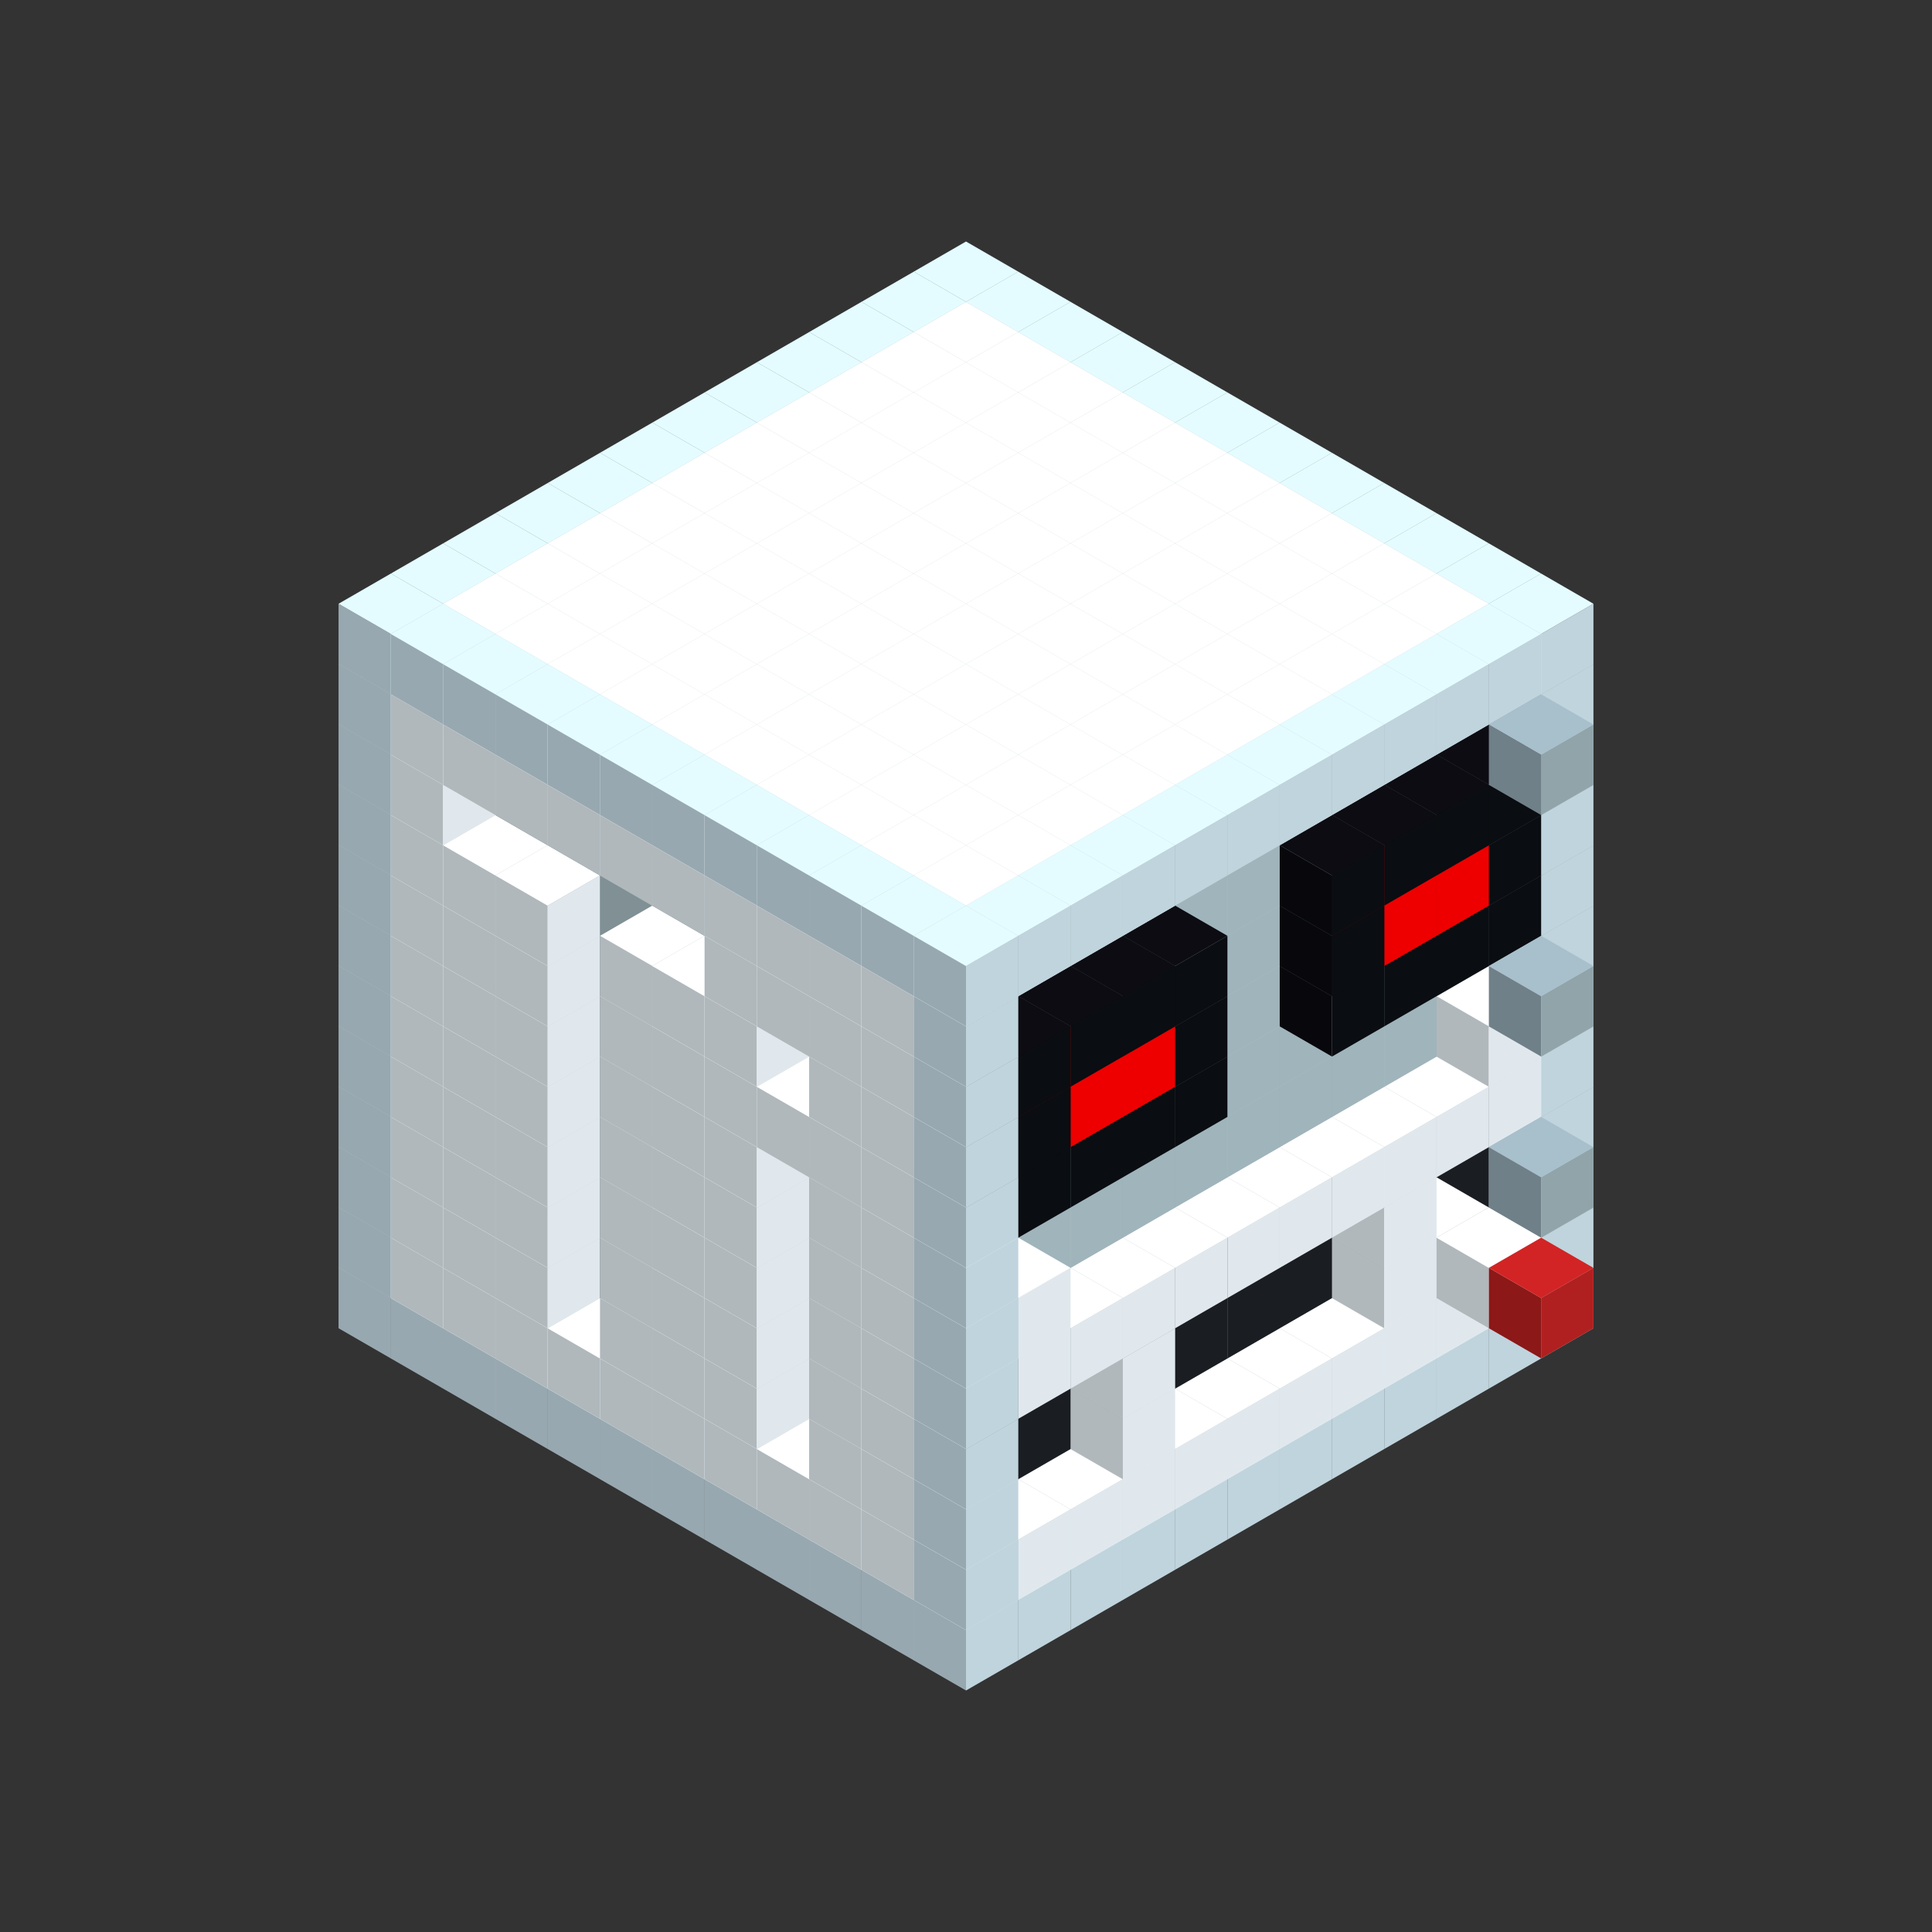 
<svg width='600' height='600' viewBox='4436371 5550000 3200000 3200000' xmlns='http://www.w3.org/2000/svg' xmlns:xlink='http://www.w3.org/1999/xlink'>
<rect x="4436371" y="5550000" width="3200000" height="3200000" fill="#333333" stroke="none"/>
<use xlink:href='#v-0x00000052-4' transform='translate(983738,3600000)'/>
<use xlink:href='#v-0x00000052-4' transform='translate(1070341,3650000)'/>
<use xlink:href='#v-0x00000052-4' transform='translate(1156944,3700000)'/>
<use xlink:href='#v-0x00000052-4' transform='translate(1243547,3750000)'/>
<use xlink:href='#v-0x00000052-4' transform='translate(1330150,3800000)'/>
<use xlink:href='#v-0x00000052-4' transform='translate(1416753,3850000)'/>
<use xlink:href='#v-0x00000052-4' transform='translate(1503356,3900000)'/>
<use xlink:href='#v-0x00000052-4' transform='translate(1589959,3950000)'/>
<use xlink:href='#v-0x00000052-4' transform='translate(1676562,4000000)'/>
<use xlink:href='#v-0x00000052-4' transform='translate(1763165,4050000)'/>
<use xlink:href='#v-0x00000052-4' transform='translate(1849768,4100000)'/>
<use xlink:href='#v-0x00000052-4' transform='translate(2889004,3600000)'/>
<use xlink:href='#v-0x00000052-4' transform='translate(2802401,3650000)'/>
<use xlink:href='#v-0x00000052-4' transform='translate(2715798,3700000)'/>
<use xlink:href='#v-0x00000052-4' transform='translate(2629195,3750000)'/>
<use xlink:href='#v-0x00000052-4' transform='translate(2542592,3800000)'/>
<use xlink:href='#v-0x00000052-4' transform='translate(2455989,3850000)'/>
<use xlink:href='#v-0x00000052-4' transform='translate(2369386,3900000)'/>
<use xlink:href='#v-0x00000052-4' transform='translate(2282783,3950000)'/>
<use xlink:href='#v-0x00000052-4' transform='translate(2196180,4000000)'/>
<use xlink:href='#v-0x00000052-4' transform='translate(2109577,4050000)'/>
<use xlink:href='#v-0x00000052-4' transform='translate(2022974,4100000)'/>
<use xlink:href='#v-0x00000052-4' transform='translate(1936371,4150000)'/>
<use xlink:href='#v-0x00000052-4' transform='translate(983738,3500000)'/>
<use xlink:href='#v-0x00000052-1' transform='translate(1070341,3550000)'/>
<use xlink:href='#v-0x00000052-1' transform='translate(1156944,3600000)'/>
<use xlink:href='#v-0x00000052-1' transform='translate(1243547,3650000)'/>
<use xlink:href='#v-0x00000052-1' transform='translate(1330150,3700000)'/>
<use xlink:href='#v-0x00000052-1' transform='translate(1416753,3750000)'/>
<use xlink:href='#v-0x00000052-1' transform='translate(1503356,3800000)'/>
<use xlink:href='#v-0x00000052-1' transform='translate(1589959,3850000)'/>
<use xlink:href='#v-0x00000052-1' transform='translate(1676562,3900000)'/>
<use xlink:href='#v-0x00000052-1' transform='translate(1763165,3950000)'/>
<use xlink:href='#v-0x00000052-2' transform='translate(2715798,3500000)'/>
<use xlink:href='#v-0x00000052-2' transform='translate(2629195,3550000)'/>
<use xlink:href='#v-0x00000052-2' transform='translate(2542592,3600000)'/>
<use xlink:href='#v-0x00000052-2' transform='translate(2455989,3650000)'/>
<use xlink:href='#v-0x00000052-2' transform='translate(2369386,3700000)'/>
<use xlink:href='#v-0x00000052-2' transform='translate(2282783,3750000)'/>
<use xlink:href='#v-0x00000052-2' transform='translate(2196180,3800000)'/>
<use xlink:href='#v-0x00000052-2' transform='translate(2109577,3850000)'/>
<use xlink:href='#v-0x00000052-2' transform='translate(2022974,3900000)'/>
<use xlink:href='#v-0x00000052-2' transform='translate(1936371,3950000)'/>
<use xlink:href='#v-0x00000052-1' transform='translate(1849768,4000000)'/>
<use xlink:href='#v-0x00000052-4' transform='translate(2889004,3500000)'/>
<use xlink:href='#v-0x00000052-1' transform='translate(2802401,3550000)'/>
<use xlink:href='#v-0x00000052-1' transform='translate(2715798,3600000)'/>
<use xlink:href='#v-0x00000052-1' transform='translate(2629195,3650000)'/>
<use xlink:href='#v-0x00000052-1' transform='translate(2542592,3700000)'/>
<use xlink:href='#v-0x00000052-1' transform='translate(2455989,3750000)'/>
<use xlink:href='#v-0x00000052-1' transform='translate(2369386,3800000)'/>
<use xlink:href='#v-0x00000052-1' transform='translate(2282783,3850000)'/>
<use xlink:href='#v-0x00000052-1' transform='translate(2196180,3900000)'/>
<use xlink:href='#v-0x00000052-1' transform='translate(2109577,3950000)'/>
<use xlink:href='#v-0x00000052-1' transform='translate(2022974,4000000)'/>
<use xlink:href='#v-0x00000052-4' transform='translate(1936371,4050000)'/>
<use xlink:href='#v-0x00000052-4' transform='translate(983738,3400000)'/>
<use xlink:href='#v-0x00000052-1' transform='translate(1070341,3450000)'/>
<use xlink:href='#v-0x00000052-2' transform='translate(1243547,3450000)'/>
<use xlink:href='#v-0x00000052-1' transform='translate(1156944,3500000)'/>
<use xlink:href='#v-0x00000052-2' transform='translate(1330150,3500000)'/>
<use xlink:href='#v-0x00000052-1' transform='translate(1243547,3550000)'/>
<use xlink:href='#v-0x00000052-2' transform='translate(1416753,3550000)'/>
<use xlink:href='#v-0x00000052-2' transform='translate(1503356,3600000)'/>
<use xlink:href='#v-0x00000052-1' transform='translate(1416753,3650000)'/>
<use xlink:href='#v-0x00000052-2' transform='translate(1589959,3650000)'/>
<use xlink:href='#v-0x00000052-1' transform='translate(1503356,3700000)'/>
<use xlink:href='#v-0x00000052-2' transform='translate(1676562,3700000)'/>
<use xlink:href='#v-0x00000052-1' transform='translate(1589959,3750000)'/>
<use xlink:href='#v-0x00000052-2' transform='translate(1763165,3750000)'/>
<use xlink:href='#v-0x00000052-2' transform='translate(1849768,3800000)'/>
<use xlink:href='#v-0x00000052-1' transform='translate(1763165,3850000)'/>
<use xlink:href='#v-0x00000052-5' transform='translate(2715798,3400000)'/>
<use xlink:href='#v-0x00000052-6' transform='translate(2629195,3450000)'/>
<use xlink:href='#v-0x00000052-5' transform='translate(2542592,3500000)'/>
<use xlink:href='#v-0x00000052-5' transform='translate(2455989,3550000)'/>
<use xlink:href='#v-0x00000052-5' transform='translate(2369386,3600000)'/>
<use xlink:href='#v-0x00000052-5' transform='translate(2282783,3650000)'/>
<use xlink:href='#v-0x00000052-5' transform='translate(2196180,3700000)'/>
<use xlink:href='#v-0x00000052-5' transform='translate(2109577,3750000)'/>
<use xlink:href='#v-0x00000052-5' transform='translate(2022974,3800000)'/>
<use xlink:href='#v-0x00000052-5' transform='translate(1936371,3850000)'/>
<use xlink:href='#v-0x00000052-1' transform='translate(1849768,3900000)'/>
<use xlink:href='#v-0x00000052-4' transform='translate(2889004,3400000)'/>
<use xlink:href='#v-0x00000052-6' transform='translate(2715798,3500000)'/>
<use xlink:href='#v-0x00000052-1' transform='translate(2629195,3550000)'/>
<use xlink:href='#v-0x00000052-1' transform='translate(2196180,3800000)'/>
<use xlink:href='#v-0x00000052-4' transform='translate(1936371,3950000)'/>
<use xlink:href='#v-0x00000052-6' transform='translate(2802401,3550000)'/>
<use xlink:href='#v-0x00000052-7' transform='translate(2889004,3600000)'/>
<use xlink:href='#v-0x00000052-4' transform='translate(983738,3300000)'/>
<use xlink:href='#v-0x00000052-1' transform='translate(1070341,3350000)'/>
<use xlink:href='#v-0x00000052-2' transform='translate(1243547,3350000)'/>
<use xlink:href='#v-0x00000052-1' transform='translate(1156944,3400000)'/>
<use xlink:href='#v-0x00000052-2' transform='translate(1330150,3400000)'/>
<use xlink:href='#v-0x00000052-1' transform='translate(1243547,3450000)'/>
<use xlink:href='#v-0x00000052-2' transform='translate(1416753,3450000)'/>
<use xlink:href='#v-0x00000052-2' transform='translate(1503356,3500000)'/>
<use xlink:href='#v-0x00000052-1' transform='translate(1416753,3550000)'/>
<use xlink:href='#v-0x00000052-2' transform='translate(1589959,3550000)'/>
<use xlink:href='#v-0x00000052-1' transform='translate(1503356,3600000)'/>
<use xlink:href='#v-0x00000052-2' transform='translate(1676562,3600000)'/>
<use xlink:href='#v-0x00000052-1' transform='translate(1589959,3650000)'/>
<use xlink:href='#v-0x00000052-2' transform='translate(1763165,3650000)'/>
<use xlink:href='#v-0x00000052-2' transform='translate(1849768,3700000)'/>
<use xlink:href='#v-0x00000052-1' transform='translate(1763165,3750000)'/>
<use xlink:href='#v-0x00000052-5' transform='translate(2715798,3300000)'/>
<use xlink:href='#v-0x00000052-5' transform='translate(2629195,3350000)'/>
<use xlink:href='#v-0x00000052-5' transform='translate(2542592,3400000)'/>
<use xlink:href='#v-0x00000052-5' transform='translate(2455989,3450000)'/>
<use xlink:href='#v-0x00000052-5' transform='translate(2369386,3500000)'/>
<use xlink:href='#v-0x00000052-5' transform='translate(2282783,3550000)'/>
<use xlink:href='#v-0x00000052-5' transform='translate(2196180,3600000)'/>
<use xlink:href='#v-0x00000052-5' transform='translate(2109577,3650000)'/>
<use xlink:href='#v-0x00000052-5' transform='translate(2022974,3700000)'/>
<use xlink:href='#v-0x00000052-5' transform='translate(1936371,3750000)'/>
<use xlink:href='#v-0x00000052-1' transform='translate(1849768,3800000)'/>
<use xlink:href='#v-0x00000052-4' transform='translate(2889004,3300000)'/>
<use xlink:href='#v-0x00000052-1' transform='translate(2629195,3450000)'/>
<use xlink:href='#v-0x00000052-1' transform='translate(2196180,3700000)'/>
<use xlink:href='#v-0x00000052-4' transform='translate(1936371,3850000)'/>
<use xlink:href='#v-0x00000052-4' transform='translate(983738,3200000)'/>
<use xlink:href='#v-0x00000052-1' transform='translate(1070341,3250000)'/>
<use xlink:href='#v-0x00000052-2' transform='translate(1243547,3250000)'/>
<use xlink:href='#v-0x00000052-1' transform='translate(1156944,3300000)'/>
<use xlink:href='#v-0x00000052-2' transform='translate(1330150,3300000)'/>
<use xlink:href='#v-0x00000052-1' transform='translate(1243547,3350000)'/>
<use xlink:href='#v-0x00000052-2' transform='translate(1416753,3350000)'/>
<use xlink:href='#v-0x00000052-2' transform='translate(1503356,3400000)'/>
<use xlink:href='#v-0x00000052-1' transform='translate(1416753,3450000)'/>
<use xlink:href='#v-0x00000052-2' transform='translate(1589959,3450000)'/>
<use xlink:href='#v-0x00000052-1' transform='translate(1503356,3500000)'/>
<use xlink:href='#v-0x00000052-2' transform='translate(1676562,3500000)'/>
<use xlink:href='#v-0x00000052-1' transform='translate(1589959,3550000)'/>
<use xlink:href='#v-0x00000052-2' transform='translate(1763165,3550000)'/>
<use xlink:href='#v-0x00000052-2' transform='translate(1849768,3600000)'/>
<use xlink:href='#v-0x00000052-1' transform='translate(1763165,3650000)'/>
<use xlink:href='#v-0x00000052-2' transform='translate(2715798,3200000)'/>
<use xlink:href='#v-0x00000052-2' transform='translate(2629195,3250000)'/>
<use xlink:href='#v-0x00000052-2' transform='translate(2542592,3300000)'/>
<use xlink:href='#v-0x00000052-2' transform='translate(2455989,3350000)'/>
<use xlink:href='#v-0x00000052-2' transform='translate(2369386,3400000)'/>
<use xlink:href='#v-0x00000052-2' transform='translate(2282783,3450000)'/>
<use xlink:href='#v-0x00000052-2' transform='translate(2196180,3500000)'/>
<use xlink:href='#v-0x00000052-2' transform='translate(2109577,3550000)'/>
<use xlink:href='#v-0x00000052-2' transform='translate(2022974,3600000)'/>
<use xlink:href='#v-0x00000052-2' transform='translate(1936371,3650000)'/>
<use xlink:href='#v-0x00000052-1' transform='translate(1849768,3700000)'/>
<use xlink:href='#v-0x00000052-4' transform='translate(2889004,3200000)'/>
<use xlink:href='#v-0x00000052-1' transform='translate(2802401,3250000)'/>
<use xlink:href='#v-0x00000052-1' transform='translate(2715798,3300000)'/>
<use xlink:href='#v-0x00000052-1' transform='translate(2629195,3350000)'/>
<use xlink:href='#v-0x00000052-1' transform='translate(2542592,3400000)'/>
<use xlink:href='#v-0x00000052-1' transform='translate(2455989,3450000)'/>
<use xlink:href='#v-0x00000052-1' transform='translate(2369386,3500000)'/>
<use xlink:href='#v-0x00000052-1' transform='translate(2282783,3550000)'/>
<use xlink:href='#v-0x00000052-1' transform='translate(2196180,3600000)'/>
<use xlink:href='#v-0x00000052-1' transform='translate(2109577,3650000)'/>
<use xlink:href='#v-0x00000052-1' transform='translate(2022974,3700000)'/>
<use xlink:href='#v-0x00000052-4' transform='translate(1936371,3750000)'/>
<use xlink:href='#v-0x00000052-8' transform='translate(2889004,3400000)'/>
<use xlink:href='#v-0x00000052-4' transform='translate(983738,3100000)'/>
<use xlink:href='#v-0x00000052-1' transform='translate(1070341,3150000)'/>
<use xlink:href='#v-0x00000052-2' transform='translate(1243547,3150000)'/>
<use xlink:href='#v-0x00000052-1' transform='translate(1156944,3200000)'/>
<use xlink:href='#v-0x00000052-2' transform='translate(1330150,3200000)'/>
<use xlink:href='#v-0x00000052-1' transform='translate(1243547,3250000)'/>
<use xlink:href='#v-0x00000052-2' transform='translate(1416753,3250000)'/>
<use xlink:href='#v-0x00000052-2' transform='translate(1503356,3300000)'/>
<use xlink:href='#v-0x00000052-1' transform='translate(1416753,3350000)'/>
<use xlink:href='#v-0x00000052-2' transform='translate(1589959,3350000)'/>
<use xlink:href='#v-0x00000052-1' transform='translate(1503356,3400000)'/>
<use xlink:href='#v-0x00000052-2' transform='translate(1676562,3400000)'/>
<use xlink:href='#v-0x00000052-1' transform='translate(1589959,3450000)'/>
<use xlink:href='#v-0x00000052-2' transform='translate(1763165,3450000)'/>
<use xlink:href='#v-0x00000052-2' transform='translate(1849768,3500000)'/>
<use xlink:href='#v-0x00000052-1' transform='translate(1763165,3550000)'/>
<use xlink:href='#v-0x00000052-2' transform='translate(2715798,3100000)'/>
<use xlink:href='#v-0x00000052-2' transform='translate(2629195,3150000)'/>
<use xlink:href='#v-0x00000052-2' transform='translate(2542592,3200000)'/>
<use xlink:href='#v-0x00000052-2' transform='translate(2455989,3250000)'/>
<use xlink:href='#v-0x00000052-2' transform='translate(2369386,3300000)'/>
<use xlink:href='#v-0x00000052-2' transform='translate(2282783,3350000)'/>
<use xlink:href='#v-0x00000052-2' transform='translate(2196180,3400000)'/>
<use xlink:href='#v-0x00000052-2' transform='translate(2109577,3450000)'/>
<use xlink:href='#v-0x00000052-2' transform='translate(2022974,3500000)'/>
<use xlink:href='#v-0x00000052-2' transform='translate(1936371,3550000)'/>
<use xlink:href='#v-0x00000052-1' transform='translate(1849768,3600000)'/>
<use xlink:href='#v-0x00000052-4' transform='translate(2889004,3100000)'/>
<use xlink:href='#v-0x00000052-1' transform='translate(2802401,3150000)'/>
<use xlink:href='#v-0x00000052-1' transform='translate(2022974,3600000)'/>
<use xlink:href='#v-0x00000052-4' transform='translate(1936371,3650000)'/>
<use xlink:href='#v-0x00000052-4' transform='translate(983738,3000000)'/>
<use xlink:href='#v-0x00000052-1' transform='translate(1070341,3050000)'/>
<use xlink:href='#v-0x00000052-2' transform='translate(1243547,3050000)'/>
<use xlink:href='#v-0x00000052-1' transform='translate(1156944,3100000)'/>
<use xlink:href='#v-0x00000052-2' transform='translate(1330150,3100000)'/>
<use xlink:href='#v-0x00000052-1' transform='translate(1243547,3150000)'/>
<use xlink:href='#v-0x00000052-2' transform='translate(1416753,3150000)'/>
<use xlink:href='#v-0x00000052-2' transform='translate(1503356,3200000)'/>
<use xlink:href='#v-0x00000052-1' transform='translate(1416753,3250000)'/>
<use xlink:href='#v-0x00000052-2' transform='translate(1589959,3250000)'/>
<use xlink:href='#v-0x00000052-1' transform='translate(1503356,3300000)'/>
<use xlink:href='#v-0x00000052-2' transform='translate(1676562,3300000)'/>
<use xlink:href='#v-0x00000052-1' transform='translate(1589959,3350000)'/>
<use xlink:href='#v-0x00000052-2' transform='translate(1763165,3350000)'/>
<use xlink:href='#v-0x00000052-2' transform='translate(1849768,3400000)'/>
<use xlink:href='#v-0x00000052-1' transform='translate(1763165,3450000)'/>
<use xlink:href='#v-0x00000052-2' transform='translate(2715798,3000000)'/>
<use xlink:href='#v-0x00000052-2' transform='translate(2629195,3050000)'/>
<use xlink:href='#v-0x00000052-2' transform='translate(2542592,3100000)'/>
<use xlink:href='#v-0x00000052-2' transform='translate(2455989,3150000)'/>
<use xlink:href='#v-0x00000052-2' transform='translate(2369386,3200000)'/>
<use xlink:href='#v-0x00000052-2' transform='translate(2282783,3250000)'/>
<use xlink:href='#v-0x00000052-2' transform='translate(2196180,3300000)'/>
<use xlink:href='#v-0x00000052-2' transform='translate(2109577,3350000)'/>
<use xlink:href='#v-0x00000052-2' transform='translate(2022974,3400000)'/>
<use xlink:href='#v-0x00000052-2' transform='translate(1936371,3450000)'/>
<use xlink:href='#v-0x00000052-1' transform='translate(1849768,3500000)'/>
<use xlink:href='#v-0x00000052-4' transform='translate(2889004,3000000)'/>
<use xlink:href='#v-0x00000052-4' transform='translate(1936371,3550000)'/>
<use xlink:href='#v-0x00000052-4' transform='translate(983738,2900000)'/>
<use xlink:href='#v-0x00000052-1' transform='translate(1070341,2950000)'/>
<use xlink:href='#v-0x00000052-2' transform='translate(1243547,2950000)'/>
<use xlink:href='#v-0x00000052-1' transform='translate(1156944,3000000)'/>
<use xlink:href='#v-0x00000052-2' transform='translate(1330150,3000000)'/>
<use xlink:href='#v-0x00000052-1' transform='translate(1243547,3050000)'/>
<use xlink:href='#v-0x00000052-2' transform='translate(1416753,3050000)'/>
<use xlink:href='#v-0x00000052-2' transform='translate(1503356,3100000)'/>
<use xlink:href='#v-0x00000052-1' transform='translate(1416753,3150000)'/>
<use xlink:href='#v-0x00000052-2' transform='translate(1589959,3150000)'/>
<use xlink:href='#v-0x00000052-1' transform='translate(1503356,3200000)'/>
<use xlink:href='#v-0x00000052-2' transform='translate(1676562,3200000)'/>
<use xlink:href='#v-0x00000052-1' transform='translate(1589959,3250000)'/>
<use xlink:href='#v-0x00000052-2' transform='translate(1763165,3250000)'/>
<use xlink:href='#v-0x00000052-1' transform='translate(1676562,3300000)'/>
<use xlink:href='#v-0x00000052-2' transform='translate(1849768,3300000)'/>
<use xlink:href='#v-0x00000052-1' transform='translate(1763165,3350000)'/>
<use xlink:href='#v-0x00000052-2' transform='translate(2715798,2900000)'/>
<use xlink:href='#v-0x00000052-2' transform='translate(2629195,2950000)'/>
<use xlink:href='#v-0x00000052-2' transform='translate(2542592,3000000)'/>
<use xlink:href='#v-0x00000052-2' transform='translate(2455989,3050000)'/>
<use xlink:href='#v-0x00000052-2' transform='translate(2369386,3100000)'/>
<use xlink:href='#v-0x00000052-2' transform='translate(2282783,3150000)'/>
<use xlink:href='#v-0x00000052-2' transform='translate(2196180,3200000)'/>
<use xlink:href='#v-0x00000052-2' transform='translate(2109577,3250000)'/>
<use xlink:href='#v-0x00000052-2' transform='translate(2022974,3300000)'/>
<use xlink:href='#v-0x00000052-2' transform='translate(1936371,3350000)'/>
<use xlink:href='#v-0x00000052-1' transform='translate(1849768,3400000)'/>
<use xlink:href='#v-0x00000052-4' transform='translate(2889004,2900000)'/>
<use xlink:href='#v-0x00000052-9' transform='translate(2802401,2950000)'/>
<use xlink:href='#v-0x00000052-9' transform='translate(2715798,3000000)'/>
<use xlink:href='#v-0x00000052-9' transform='translate(2629195,3050000)'/>
<use xlink:href='#v-0x00000052-9' transform='translate(2542592,3100000)'/>
<use xlink:href='#v-0x00000052-9' transform='translate(2282783,3250000)'/>
<use xlink:href='#v-0x00000052-9' transform='translate(2196180,3300000)'/>
<use xlink:href='#v-0x00000052-9' transform='translate(2109577,3350000)'/>
<use xlink:href='#v-0x00000052-9' transform='translate(2022974,3400000)'/>
<use xlink:href='#v-0x00000052-4' transform='translate(1936371,3450000)'/>
<use xlink:href='#v-0x00000052-8' transform='translate(2889004,3100000)'/>
<use xlink:href='#v-0x00000052-4' transform='translate(983738,2800000)'/>
<use xlink:href='#v-0x00000052-1' transform='translate(1070341,2850000)'/>
<use xlink:href='#v-0x00000052-2' transform='translate(1243547,2850000)'/>
<use xlink:href='#v-0x00000052-1' transform='translate(1156944,2900000)'/>
<use xlink:href='#v-0x00000052-2' transform='translate(1330150,2900000)'/>
<use xlink:href='#v-0x00000052-1' transform='translate(1243547,2950000)'/>
<use xlink:href='#v-0x00000052-2' transform='translate(1416753,2950000)'/>
<use xlink:href='#v-0x00000052-2' transform='translate(1503356,3000000)'/>
<use xlink:href='#v-0x00000052-1' transform='translate(1416753,3050000)'/>
<use xlink:href='#v-0x00000052-2' transform='translate(1589959,3050000)'/>
<use xlink:href='#v-0x00000052-1' transform='translate(1503356,3100000)'/>
<use xlink:href='#v-0x00000052-2' transform='translate(1676562,3100000)'/>
<use xlink:href='#v-0x00000052-1' transform='translate(1589959,3150000)'/>
<use xlink:href='#v-0x00000052-2' transform='translate(1763165,3150000)'/>
<use xlink:href='#v-0x00000052-2' transform='translate(1849768,3200000)'/>
<use xlink:href='#v-0x00000052-1' transform='translate(1763165,3250000)'/>
<use xlink:href='#v-0x00000052-2' transform='translate(2715798,2800000)'/>
<use xlink:href='#v-0x00000052-2' transform='translate(2629195,2850000)'/>
<use xlink:href='#v-0x00000052-2' transform='translate(2542592,2900000)'/>
<use xlink:href='#v-0x00000052-2' transform='translate(2455989,2950000)'/>
<use xlink:href='#v-0x00000052-2' transform='translate(2369386,3000000)'/>
<use xlink:href='#v-0x00000052-2' transform='translate(2282783,3050000)'/>
<use xlink:href='#v-0x00000052-2' transform='translate(2196180,3100000)'/>
<use xlink:href='#v-0x00000052-2' transform='translate(2109577,3150000)'/>
<use xlink:href='#v-0x00000052-2' transform='translate(2022974,3200000)'/>
<use xlink:href='#v-0x00000052-2' transform='translate(1936371,3250000)'/>
<use xlink:href='#v-0x00000052-1' transform='translate(1849768,3300000)'/>
<use xlink:href='#v-0x00000052-4' transform='translate(2889004,2800000)'/>
<use xlink:href='#v-0x00000052-9' transform='translate(2802401,2850000)'/>
<use xlink:href='#v-0x00000052-10' transform='translate(2715798,2900000)'/>
<use xlink:href='#v-0x00000052-10' transform='translate(2629195,2950000)'/>
<use xlink:href='#v-0x00000052-9' transform='translate(2542592,3000000)'/>
<use xlink:href='#v-0x00000052-9' transform='translate(2282783,3150000)'/>
<use xlink:href='#v-0x00000052-10' transform='translate(2196180,3200000)'/>
<use xlink:href='#v-0x00000052-10' transform='translate(2109577,3250000)'/>
<use xlink:href='#v-0x00000052-9' transform='translate(2022974,3300000)'/>
<use xlink:href='#v-0x00000052-4' transform='translate(1936371,3350000)'/>
<use xlink:href='#v-0x00000052-4' transform='translate(983738,2700000)'/>
<use xlink:href='#v-0x00000052-1' transform='translate(1070341,2750000)'/>
<use xlink:href='#v-0x00000052-2' transform='translate(1243547,2750000)'/>
<use xlink:href='#v-0x00000052-2' transform='translate(1330150,2800000)'/>
<use xlink:href='#v-0x00000052-2' transform='translate(1416753,2850000)'/>
<use xlink:href='#v-0x00000052-2' transform='translate(1503356,2900000)'/>
<use xlink:href='#v-0x00000052-2' transform='translate(1589959,2950000)'/>
<use xlink:href='#v-0x00000052-2' transform='translate(1676562,3000000)'/>
<use xlink:href='#v-0x00000052-1' transform='translate(1589959,3050000)'/>
<use xlink:href='#v-0x00000052-2' transform='translate(1763165,3050000)'/>
<use xlink:href='#v-0x00000052-1' transform='translate(1676562,3100000)'/>
<use xlink:href='#v-0x00000052-2' transform='translate(1849768,3100000)'/>
<use xlink:href='#v-0x00000052-1' transform='translate(1763165,3150000)'/>
<use xlink:href='#v-0x00000052-2' transform='translate(2715798,2700000)'/>
<use xlink:href='#v-0x00000052-2' transform='translate(2629195,2750000)'/>
<use xlink:href='#v-0x00000052-2' transform='translate(2542592,2800000)'/>
<use xlink:href='#v-0x00000052-2' transform='translate(2455989,2850000)'/>
<use xlink:href='#v-0x00000052-2' transform='translate(2369386,2900000)'/>
<use xlink:href='#v-0x00000052-2' transform='translate(2282783,2950000)'/>
<use xlink:href='#v-0x00000052-2' transform='translate(2196180,3000000)'/>
<use xlink:href='#v-0x00000052-2' transform='translate(2109577,3050000)'/>
<use xlink:href='#v-0x00000052-2' transform='translate(2022974,3100000)'/>
<use xlink:href='#v-0x00000052-2' transform='translate(1936371,3150000)'/>
<use xlink:href='#v-0x00000052-1' transform='translate(1849768,3200000)'/>
<use xlink:href='#v-0x00000052-4' transform='translate(2889004,2700000)'/>
<use xlink:href='#v-0x00000052-9' transform='translate(2802401,2750000)'/>
<use xlink:href='#v-0x00000052-9' transform='translate(2715798,2800000)'/>
<use xlink:href='#v-0x00000052-9' transform='translate(2629195,2850000)'/>
<use xlink:href='#v-0x00000052-9' transform='translate(2542592,2900000)'/>
<use xlink:href='#v-0x00000052-9' transform='translate(2282783,3050000)'/>
<use xlink:href='#v-0x00000052-9' transform='translate(2196180,3100000)'/>
<use xlink:href='#v-0x00000052-9' transform='translate(2109577,3150000)'/>
<use xlink:href='#v-0x00000052-9' transform='translate(2022974,3200000)'/>
<use xlink:href='#v-0x00000052-4' transform='translate(1936371,3250000)'/>
<use xlink:href='#v-0x00000052-4' transform='translate(983738,2600000)'/>
<use xlink:href='#v-0x00000052-1' transform='translate(1070341,2650000)'/>
<use xlink:href='#v-0x00000052-1' transform='translate(1156944,2700000)'/>
<use xlink:href='#v-0x00000052-1' transform='translate(1243547,2750000)'/>
<use xlink:href='#v-0x00000052-1' transform='translate(1330150,2800000)'/>
<use xlink:href='#v-0x00000052-1' transform='translate(1416753,2850000)'/>
<use xlink:href='#v-0x00000052-1' transform='translate(1503356,2900000)'/>
<use xlink:href='#v-0x00000052-1' transform='translate(1589959,2950000)'/>
<use xlink:href='#v-0x00000052-1' transform='translate(1676562,3000000)'/>
<use xlink:href='#v-0x00000052-1' transform='translate(1763165,3050000)'/>
<use xlink:href='#v-0x00000052-2' transform='translate(2715798,2600000)'/>
<use xlink:href='#v-0x00000052-2' transform='translate(2629195,2650000)'/>
<use xlink:href='#v-0x00000052-2' transform='translate(2542592,2700000)'/>
<use xlink:href='#v-0x00000052-2' transform='translate(2455989,2750000)'/>
<use xlink:href='#v-0x00000052-2' transform='translate(2369386,2800000)'/>
<use xlink:href='#v-0x00000052-2' transform='translate(2282783,2850000)'/>
<use xlink:href='#v-0x00000052-2' transform='translate(2196180,2900000)'/>
<use xlink:href='#v-0x00000052-2' transform='translate(2109577,2950000)'/>
<use xlink:href='#v-0x00000052-2' transform='translate(2022974,3000000)'/>
<use xlink:href='#v-0x00000052-2' transform='translate(1936371,3050000)'/>
<use xlink:href='#v-0x00000052-1' transform='translate(1849768,3100000)'/>
<use xlink:href='#v-0x00000052-4' transform='translate(2889004,2600000)'/>
<use xlink:href='#v-0x00000052-4' transform='translate(1936371,3150000)'/>
<use xlink:href='#v-0x00000052-4' transform='translate(1936371,1950000)'/>
<use xlink:href='#v-0x00000052-4' transform='translate(1849768,2000000)'/>
<use xlink:href='#v-0x00000052-4' transform='translate(1763165,2050000)'/>
<use xlink:href='#v-0x00000052-4' transform='translate(1676562,2100000)'/>
<use xlink:href='#v-0x00000052-4' transform='translate(1589959,2150000)'/>
<use xlink:href='#v-0x00000052-4' transform='translate(1503356,2200000)'/>
<use xlink:href='#v-0x00000052-4' transform='translate(1416753,2250000)'/>
<use xlink:href='#v-0x00000052-4' transform='translate(1330150,2300000)'/>
<use xlink:href='#v-0x00000052-4' transform='translate(1243547,2350000)'/>
<use xlink:href='#v-0x00000052-4' transform='translate(1156944,2400000)'/>
<use xlink:href='#v-0x00000052-4' transform='translate(1070341,2450000)'/>
<use xlink:href='#v-0x00000052-4' transform='translate(983738,2500000)'/>
<use xlink:href='#v-0x00000052-4' transform='translate(2022974,2000000)'/>
<use xlink:href='#v-0x00000052-1' transform='translate(1936371,2050000)'/>
<use xlink:href='#v-0x00000052-1' transform='translate(1849768,2100000)'/>
<use xlink:href='#v-0x00000052-1' transform='translate(1763165,2150000)'/>
<use xlink:href='#v-0x00000052-1' transform='translate(1676562,2200000)'/>
<use xlink:href='#v-0x00000052-1' transform='translate(1589959,2250000)'/>
<use xlink:href='#v-0x00000052-1' transform='translate(1503356,2300000)'/>
<use xlink:href='#v-0x00000052-1' transform='translate(1416753,2350000)'/>
<use xlink:href='#v-0x00000052-1' transform='translate(1330150,2400000)'/>
<use xlink:href='#v-0x00000052-1' transform='translate(1243547,2450000)'/>
<use xlink:href='#v-0x00000052-1' transform='translate(1156944,2500000)'/>
<use xlink:href='#v-0x00000052-4' transform='translate(1070341,2550000)'/>
<use xlink:href='#v-0x00000052-4' transform='translate(2109577,2050000)'/>
<use xlink:href='#v-0x00000052-1' transform='translate(2022974,2100000)'/>
<use xlink:href='#v-0x00000052-1' transform='translate(1936371,2150000)'/>
<use xlink:href='#v-0x00000052-1' transform='translate(1849768,2200000)'/>
<use xlink:href='#v-0x00000052-1' transform='translate(1763165,2250000)'/>
<use xlink:href='#v-0x00000052-1' transform='translate(1676562,2300000)'/>
<use xlink:href='#v-0x00000052-1' transform='translate(1589959,2350000)'/>
<use xlink:href='#v-0x00000052-1' transform='translate(1503356,2400000)'/>
<use xlink:href='#v-0x00000052-1' transform='translate(1416753,2450000)'/>
<use xlink:href='#v-0x00000052-1' transform='translate(1330150,2500000)'/>
<use xlink:href='#v-0x00000052-1' transform='translate(1243547,2550000)'/>
<use xlink:href='#v-0x00000052-4' transform='translate(1156944,2600000)'/>
<use xlink:href='#v-0x00000052-4' transform='translate(2196180,2100000)'/>
<use xlink:href='#v-0x00000052-1' transform='translate(2109577,2150000)'/>
<use xlink:href='#v-0x00000052-1' transform='translate(2022974,2200000)'/>
<use xlink:href='#v-0x00000052-1' transform='translate(1936371,2250000)'/>
<use xlink:href='#v-0x00000052-1' transform='translate(1849768,2300000)'/>
<use xlink:href='#v-0x00000052-1' transform='translate(1763165,2350000)'/>
<use xlink:href='#v-0x00000052-1' transform='translate(1676562,2400000)'/>
<use xlink:href='#v-0x00000052-1' transform='translate(1589959,2450000)'/>
<use xlink:href='#v-0x00000052-1' transform='translate(1503356,2500000)'/>
<use xlink:href='#v-0x00000052-1' transform='translate(1416753,2550000)'/>
<use xlink:href='#v-0x00000052-1' transform='translate(1330150,2600000)'/>
<use xlink:href='#v-0x00000052-4' transform='translate(1243547,2650000)'/>
<use xlink:href='#v-0x00000052-4' transform='translate(2282783,2150000)'/>
<use xlink:href='#v-0x00000052-1' transform='translate(2196180,2200000)'/>
<use xlink:href='#v-0x00000052-1' transform='translate(2109577,2250000)'/>
<use xlink:href='#v-0x00000052-1' transform='translate(2022974,2300000)'/>
<use xlink:href='#v-0x00000052-1' transform='translate(1936371,2350000)'/>
<use xlink:href='#v-0x00000052-1' transform='translate(1849768,2400000)'/>
<use xlink:href='#v-0x00000052-1' transform='translate(1763165,2450000)'/>
<use xlink:href='#v-0x00000052-1' transform='translate(1676562,2500000)'/>
<use xlink:href='#v-0x00000052-1' transform='translate(1589959,2550000)'/>
<use xlink:href='#v-0x00000052-1' transform='translate(1503356,2600000)'/>
<use xlink:href='#v-0x00000052-1' transform='translate(1416753,2650000)'/>
<use xlink:href='#v-0x00000052-4' transform='translate(1330150,2700000)'/>
<use xlink:href='#v-0x00000052-4' transform='translate(2369386,2200000)'/>
<use xlink:href='#v-0x00000052-1' transform='translate(2282783,2250000)'/>
<use xlink:href='#v-0x00000052-1' transform='translate(2196180,2300000)'/>
<use xlink:href='#v-0x00000052-1' transform='translate(2109577,2350000)'/>
<use xlink:href='#v-0x00000052-1' transform='translate(2022974,2400000)'/>
<use xlink:href='#v-0x00000052-1' transform='translate(1936371,2450000)'/>
<use xlink:href='#v-0x00000052-1' transform='translate(1849768,2500000)'/>
<use xlink:href='#v-0x00000052-1' transform='translate(1763165,2550000)'/>
<use xlink:href='#v-0x00000052-1' transform='translate(1676562,2600000)'/>
<use xlink:href='#v-0x00000052-1' transform='translate(1589959,2650000)'/>
<use xlink:href='#v-0x00000052-1' transform='translate(1503356,2700000)'/>
<use xlink:href='#v-0x00000052-4' transform='translate(1416753,2750000)'/>
<use xlink:href='#v-0x00000052-4' transform='translate(2455989,2250000)'/>
<use xlink:href='#v-0x00000052-1' transform='translate(2369386,2300000)'/>
<use xlink:href='#v-0x00000052-1' transform='translate(2282783,2350000)'/>
<use xlink:href='#v-0x00000052-1' transform='translate(2196180,2400000)'/>
<use xlink:href='#v-0x00000052-1' transform='translate(2109577,2450000)'/>
<use xlink:href='#v-0x00000052-1' transform='translate(2022974,2500000)'/>
<use xlink:href='#v-0x00000052-1' transform='translate(1936371,2550000)'/>
<use xlink:href='#v-0x00000052-1' transform='translate(1849768,2600000)'/>
<use xlink:href='#v-0x00000052-1' transform='translate(1763165,2650000)'/>
<use xlink:href='#v-0x00000052-1' transform='translate(1676562,2700000)'/>
<use xlink:href='#v-0x00000052-1' transform='translate(1589959,2750000)'/>
<use xlink:href='#v-0x00000052-4' transform='translate(1503356,2800000)'/>
<use xlink:href='#v-0x00000052-4' transform='translate(2542592,2300000)'/>
<use xlink:href='#v-0x00000052-1' transform='translate(2455989,2350000)'/>
<use xlink:href='#v-0x00000052-1' transform='translate(2369386,2400000)'/>
<use xlink:href='#v-0x00000052-1' transform='translate(2282783,2450000)'/>
<use xlink:href='#v-0x00000052-1' transform='translate(2196180,2500000)'/>
<use xlink:href='#v-0x00000052-1' transform='translate(2109577,2550000)'/>
<use xlink:href='#v-0x00000052-1' transform='translate(2022974,2600000)'/>
<use xlink:href='#v-0x00000052-1' transform='translate(1936371,2650000)'/>
<use xlink:href='#v-0x00000052-1' transform='translate(1849768,2700000)'/>
<use xlink:href='#v-0x00000052-1' transform='translate(1763165,2750000)'/>
<use xlink:href='#v-0x00000052-1' transform='translate(1676562,2800000)'/>
<use xlink:href='#v-0x00000052-4' transform='translate(1589959,2850000)'/>
<use xlink:href='#v-0x00000052-4' transform='translate(2629195,2350000)'/>
<use xlink:href='#v-0x00000052-1' transform='translate(2542592,2400000)'/>
<use xlink:href='#v-0x00000052-1' transform='translate(2455989,2450000)'/>
<use xlink:href='#v-0x00000052-1' transform='translate(2369386,2500000)'/>
<use xlink:href='#v-0x00000052-1' transform='translate(2282783,2550000)'/>
<use xlink:href='#v-0x00000052-1' transform='translate(2196180,2600000)'/>
<use xlink:href='#v-0x00000052-1' transform='translate(2109577,2650000)'/>
<use xlink:href='#v-0x00000052-1' transform='translate(2022974,2700000)'/>
<use xlink:href='#v-0x00000052-1' transform='translate(1936371,2750000)'/>
<use xlink:href='#v-0x00000052-1' transform='translate(1849768,2800000)'/>
<use xlink:href='#v-0x00000052-1' transform='translate(1763165,2850000)'/>
<use xlink:href='#v-0x00000052-4' transform='translate(1676562,2900000)'/>
<use xlink:href='#v-0x00000052-4' transform='translate(2715798,2400000)'/>
<use xlink:href='#v-0x00000052-1' transform='translate(2629195,2450000)'/>
<use xlink:href='#v-0x00000052-1' transform='translate(2542592,2500000)'/>
<use xlink:href='#v-0x00000052-1' transform='translate(2455989,2550000)'/>
<use xlink:href='#v-0x00000052-1' transform='translate(2369386,2600000)'/>
<use xlink:href='#v-0x00000052-1' transform='translate(2282783,2650000)'/>
<use xlink:href='#v-0x00000052-1' transform='translate(2196180,2700000)'/>
<use xlink:href='#v-0x00000052-1' transform='translate(2109577,2750000)'/>
<use xlink:href='#v-0x00000052-1' transform='translate(2022974,2800000)'/>
<use xlink:href='#v-0x00000052-1' transform='translate(1936371,2850000)'/>
<use xlink:href='#v-0x00000052-1' transform='translate(1849768,2900000)'/>
<use xlink:href='#v-0x00000052-4' transform='translate(1763165,2950000)'/>
<use xlink:href='#v-0x00000052-4' transform='translate(2802401,2450000)'/>
<use xlink:href='#v-0x00000052-1' transform='translate(2715798,2500000)'/>
<use xlink:href='#v-0x00000052-1' transform='translate(2629195,2550000)'/>
<use xlink:href='#v-0x00000052-1' transform='translate(2542592,2600000)'/>
<use xlink:href='#v-0x00000052-1' transform='translate(2455989,2650000)'/>
<use xlink:href='#v-0x00000052-1' transform='translate(2369386,2700000)'/>
<use xlink:href='#v-0x00000052-1' transform='translate(2282783,2750000)'/>
<use xlink:href='#v-0x00000052-1' transform='translate(2196180,2800000)'/>
<use xlink:href='#v-0x00000052-1' transform='translate(2109577,2850000)'/>
<use xlink:href='#v-0x00000052-1' transform='translate(2022974,2900000)'/>
<use xlink:href='#v-0x00000052-1' transform='translate(1936371,2950000)'/>
<use xlink:href='#v-0x00000052-4' transform='translate(1849768,3000000)'/>
<use xlink:href='#v-0x00000052-4' transform='translate(2889004,2500000)'/>
<use xlink:href='#v-0x00000052-4' transform='translate(2802401,2550000)'/>
<use xlink:href='#v-0x00000052-4' transform='translate(2715798,2600000)'/>
<use xlink:href='#v-0x00000052-4' transform='translate(2629195,2650000)'/>
<use xlink:href='#v-0x00000052-4' transform='translate(2542592,2700000)'/>
<use xlink:href='#v-0x00000052-4' transform='translate(2455989,2750000)'/>
<use xlink:href='#v-0x00000052-4' transform='translate(2369386,2800000)'/>
<use xlink:href='#v-0x00000052-4' transform='translate(2282783,2850000)'/>
<use xlink:href='#v-0x00000052-4' transform='translate(2196180,2900000)'/>
<use xlink:href='#v-0x00000052-4' transform='translate(2109577,2950000)'/>
<use xlink:href='#v-0x00000052-4' transform='translate(2022974,3000000)'/>
<use xlink:href='#v-0x00000052-4' transform='translate(1936371,3050000)'/>
<use xlink:href='#v-0x00000052-8' transform='translate(2889004,2700000)'/>
<defs>
<g id='v-0x00000052-1'>
<polygon points='4100000,4100000 4100000,4200000 4013397,4150000 4013397,4050000' fill='#b0b8bc'/>
<polygon points='4100000,4100000 4100000,4200000 4186602,4150000 4186602,4050000' fill='#e0e8ee'/>
<polygon points='4100000,4100000 4013397,4050000 4100000,4000000 4186602,4050000' fill='#ffffff'/>
</g>
<g id='v-0x00000052-2'>
<polygon points='4100000,4100000 4100000,4200000 4013397,4150000 4013397,4050000' fill='#809094'/>
<polygon points='4100000,4100000 4100000,4200000 4186602,4150000 4186602,4050000' fill='#a0b4bb'/>
<polygon points='4100000,4100000 4013397,4050000 4100000,4000000 4186602,4050000' fill='#c0d8de'/>
</g>
<g id='v-0x00000052-3'>
<polygon points='4100000,4100000 4100000,4200000 4013397,4150000 4013397,4050000' fill='#0098cc'/>
<polygon points='4100000,4100000 4100000,4200000 4186602,4150000 4186602,4050000' fill='#00c0ff'/>
<polygon points='4100000,4100000 4013397,4050000 4100000,4000000 4186602,4050000' fill='#00e4ff'/>
</g>
<g id='v-0x00000052-4'>
<polygon points='4100000,4100000 4100000,4200000 4013397,4150000 4013397,4050000' fill='#98a8b0'/>
<polygon points='4100000,4100000 4100000,4200000 4186602,4150000 4186602,4050000' fill='#c0d4dd'/>
<polygon points='4100000,4100000 4013397,4050000 4100000,4000000 4186602,4050000' fill='#e4fcff'/>
</g>
<g id='v-0x00000052-5'>
<polygon points='4100000,4100000 4100000,4200000 4013397,4150000 4013397,4050000' fill='#141418'/>
<polygon points='4100000,4100000 4100000,4200000 4186602,4150000 4186602,4050000' fill='#1a1d22'/>
<polygon points='4100000,4100000 4013397,4050000 4100000,4000000 4186602,4050000' fill='#1e1e24'/>
</g>
<g id='v-0x00000052-6'>
<polygon points='4100000,4100000 4100000,4200000 4013397,4150000 4013397,4050000' fill='#b0b8bc'/>
<polygon points='4100000,4100000 4100000,4200000 4186602,4150000 4186602,4050000' fill='#e0e8ee'/>
<polygon points='4100000,4100000 4013397,4050000 4100000,4000000 4186602,4050000' fill='#ffffff'/>
</g>
<g id='v-0x00000052-7'>
<polygon points='4100000,4100000 4100000,4200000 4013397,4150000 4013397,4050000' fill='#8c1818'/>
<polygon points='4100000,4100000 4100000,4200000 4186602,4150000 4186602,4050000' fill='#b02020'/>
<polygon points='4100000,4100000 4013397,4050000 4100000,4000000 4186602,4050000' fill='#d22424'/>
</g>
<g id='v-0x00000052-8'>
<polygon points='4100000,4100000 4100000,4200000 4013397,4150000 4013397,4050000' fill='#708088'/>
<polygon points='4100000,4100000 4100000,4200000 4186602,4150000 4186602,4050000' fill='#90a4aa'/>
<polygon points='4100000,4100000 4013397,4050000 4100000,4000000 4186602,4050000' fill='#a8c0cc'/>
</g>
<g id='v-0x00000052-9'>
<polygon points='4100000,4100000 4100000,4200000 4013397,4150000 4013397,4050000' fill='#08080c'/>
<polygon points='4100000,4100000 4100000,4200000 4186602,4150000 4186602,4050000' fill='#0a0d11'/>
<polygon points='4100000,4100000 4013397,4050000 4100000,4000000 4186602,4050000' fill='#0c0c12'/>
</g>
<g id='v-0x00000052-10'>
<polygon points='4100000,4100000 4100000,4200000 4013397,4150000 4013397,4050000' fill='#bc0000'/>
<polygon points='4100000,4100000 4100000,4200000 4186602,4150000 4186602,4050000' fill='#ee0000'/>
<polygon points='4100000,4100000 4013397,4050000 4100000,4000000 4186602,4050000' fill='#ff0000'/>
</g>
</defs>
</svg>
